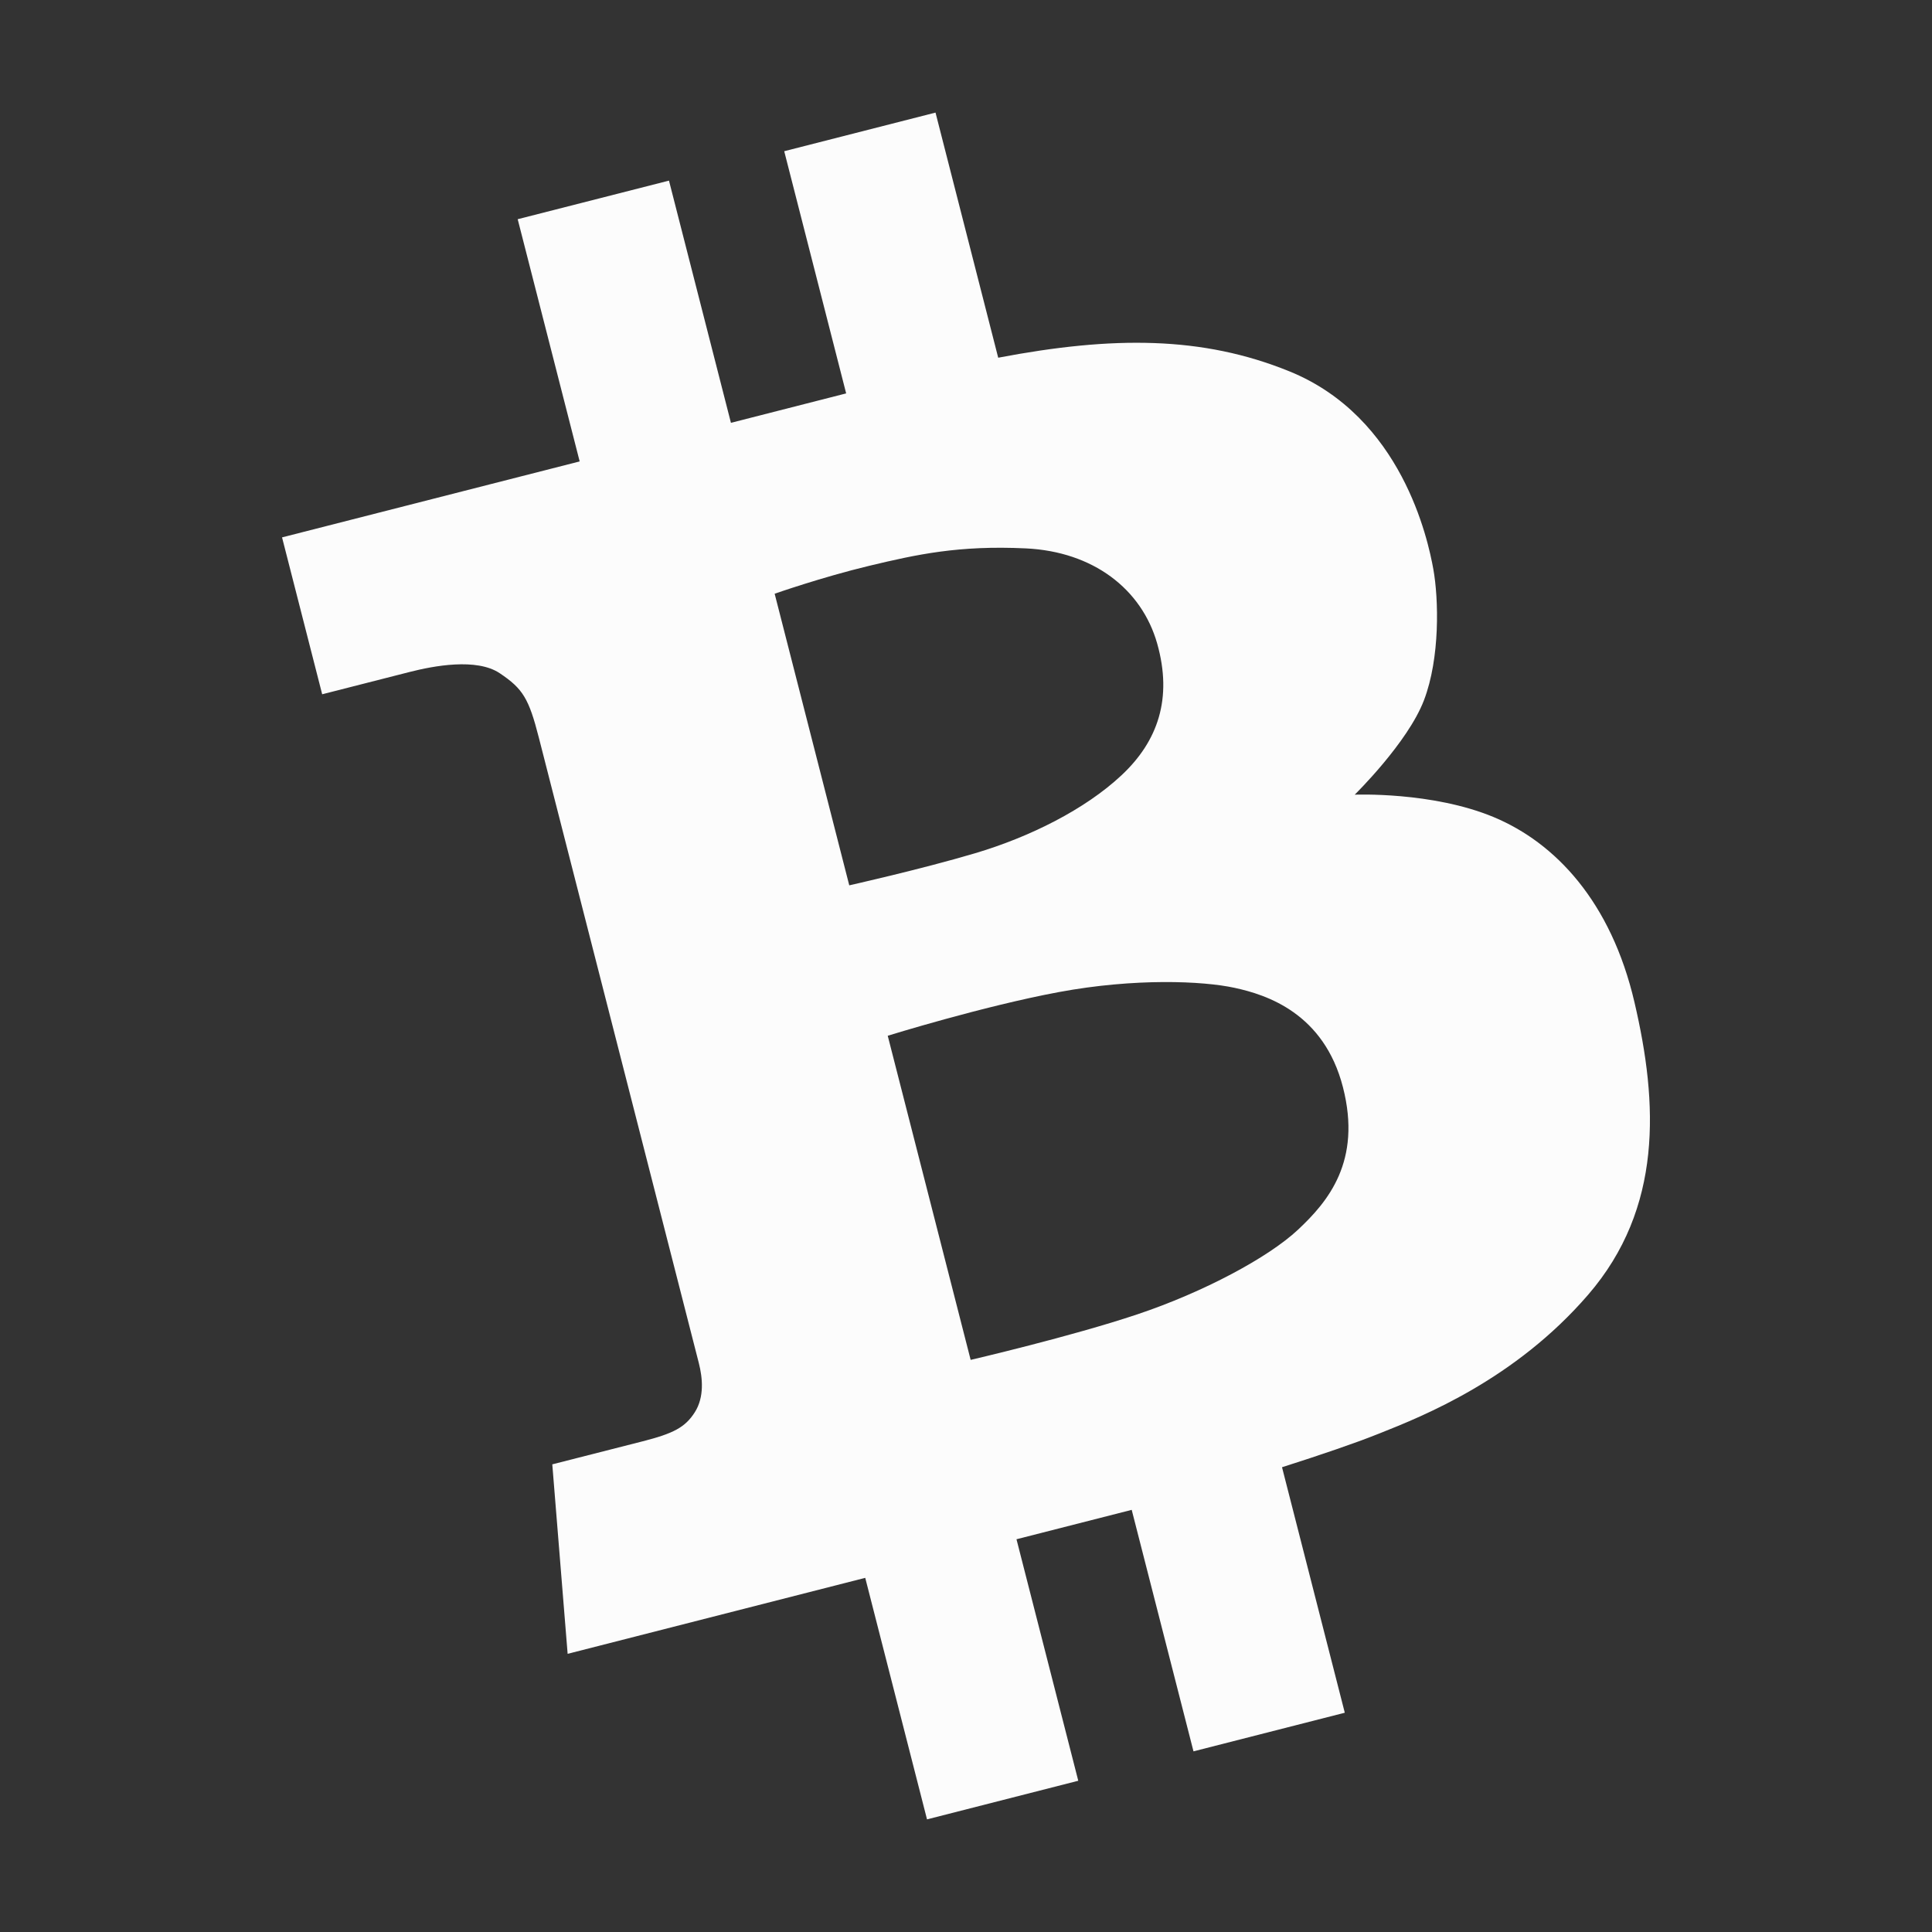 <?xml version="1.0" encoding="utf-8"?>
<!-- Generator: Adobe Illustrator 16.0.0, SVG Export Plug-In . SVG Version: 6.00 Build 0)  -->
<!DOCTYPE svg PUBLIC "-//W3C//DTD SVG 1.1//EN" "http://www.w3.org/Graphics/SVG/1.1/DTD/svg11.dtd">
<svg version="1.1" id="Layer_1" xmlns="http://www.w3.org/2000/svg" xmlns:xlink="http://www.w3.org/1999/xlink" x="0px" y="0px"
	 width="227px" height="227px" viewBox="0 0 227 227" enable-background="new 0 0 227 227" xml:space="preserve">
<rect x="0" y="0" width="227" height="227" fill="#333333" stroke="none"/>
<path fill="#FCFCFC" d="M192.045,117.775c-2.758-11.847-9.308-18.75-16.537-21.767c-7.228-3.016-16.337-2.637-16.337-2.637
	s6.229-6.097,8.136-11.092c1.91-4.991,1.727-11.927,1.104-15.394c-0.623-3.465-3.687-17.885-16.922-23.257
	c-10.232-4.157-20.743-4.161-34.205-1.599l-7.366-28.8l-17.776,4.538l7.277,28.456l-13.538,3.457l-7.28-28.458l-17.775,4.534
	l7.282,28.459l-34.969,8.925l4.716,18.434l10.276-2.621c2.806-0.716,7.867-1.676,10.59,0.15c2.722,1.825,3.417,2.973,4.593,7.576
	l18.793,73.469c0.446,1.745,0.666,3.986-0.468,5.78c-1.136,1.789-2.543,2.504-6.117,3.416l-10.631,2.709l1.803,22.263l34.967-8.927
	l7.259,28.378l17.771-4.537l-7.259-28.375l13.538-3.454l7.259,28.374l17.777-4.537l-7.375-28.845
	c4.522-1.439,8.717-2.877,11.131-3.848l0.385-0.15c5.074-2.02,15.859-6.313,24.446-16.262
	C195.398,141.933,194.813,129.618,192.045,117.775z M99.784,104.022L91.018,69.76c0,0,5.522-1.939,11.109-3.279
	c5.588-1.337,10.527-2.424,18.41-2.048c7.882,0.379,13.597,4.748,15.426,11.181c1.816,6.429,0.098,11.463-4.188,15.472
	c-4.281,4.013-10.789,7.261-17.207,9.166C108.152,102.153,99.784,104.022,99.784,104.022z M152.514,144.479
	c-3.496,3.281-11.129,7.35-18.866,9.943c-7.744,2.601-19.601,5.357-19.601,5.357l-9.743-38.083c0,0,11.147-3.464,20.1-5.131
	c8.954-1.663,16.918-1.314,20.667-0.497c3.745,0.809,10.493,2.975,12.722,11.688C160.022,136.462,156.011,141.201,152.514,144.479z"
	/>
</svg>
